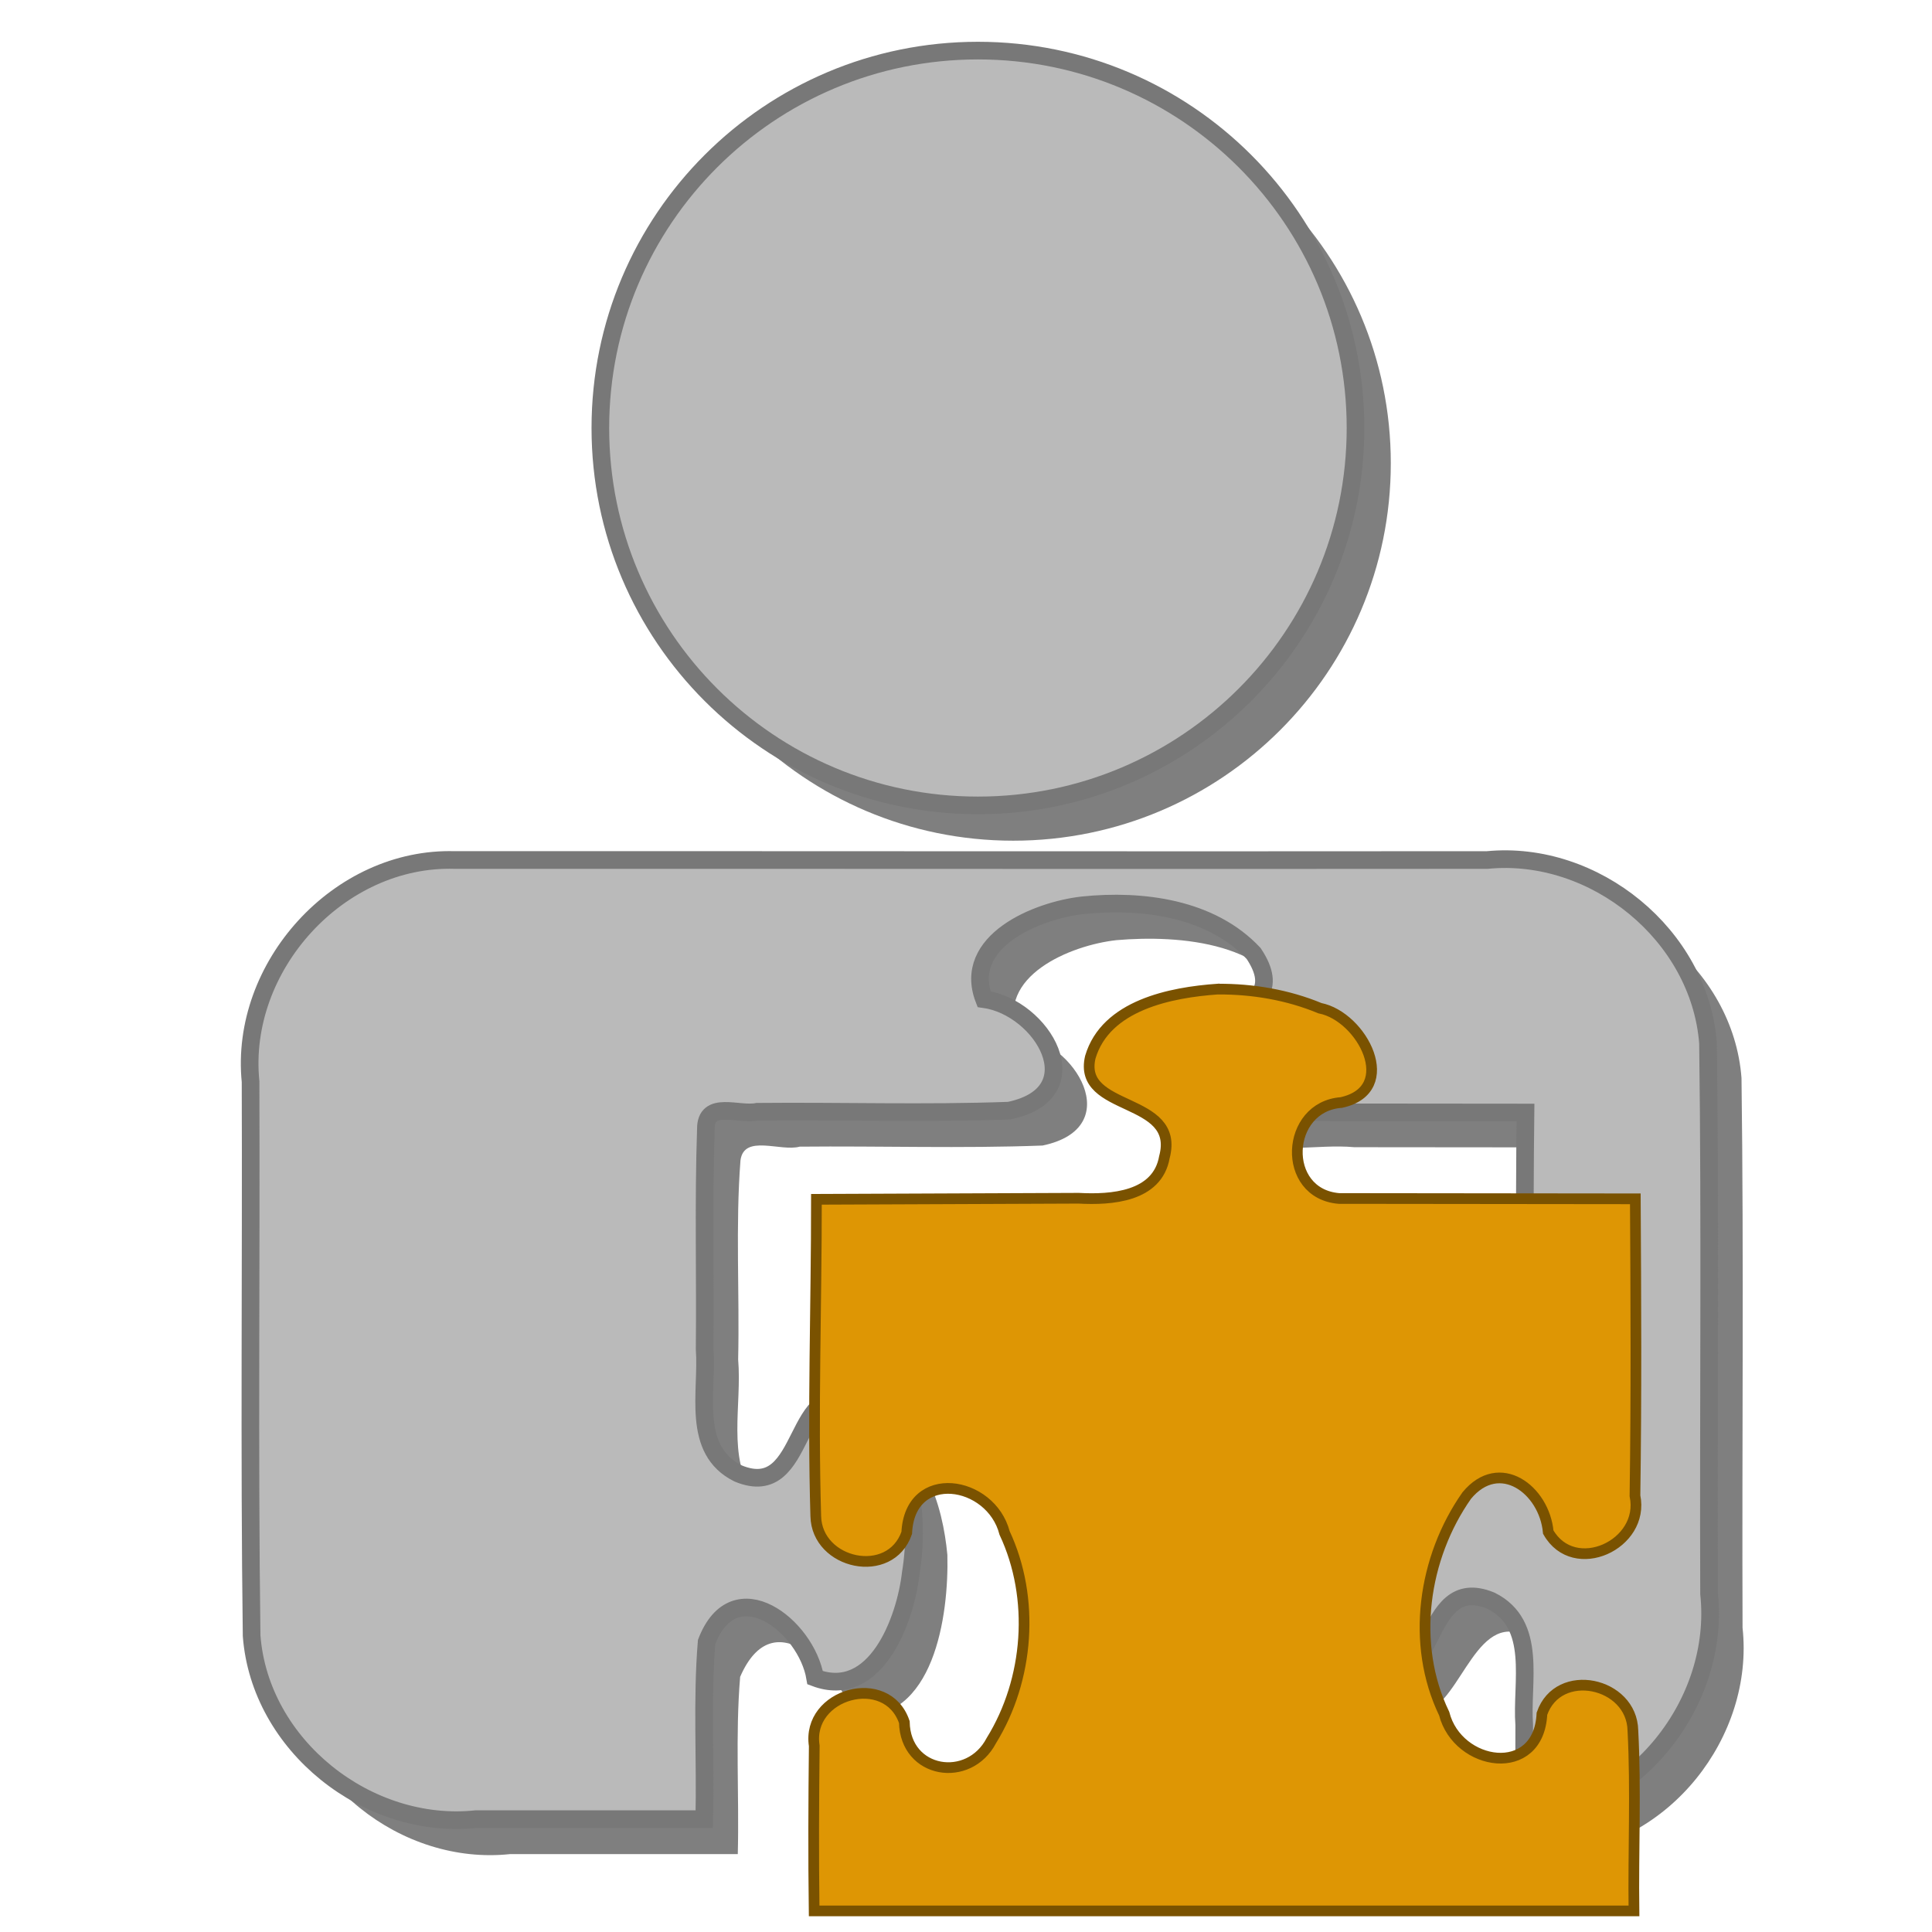 <?xml version="1.0" encoding="UTF-8" standalone="no"?>
<!-- Generator: Adobe Illustrator 13.0.2, SVG Export Plug-In  -->
<svg xmlns:rdf="http://www.w3.org/1999/02/22-rdf-syntax-ns#" xmlns="http://www.w3.org/2000/svg" enable-background="new -0.253 -0.016 168 198" xml:space="preserve" height="219px" width="219px" version="1.1" y="0px" x="0px" xmlns:cc="http://creativecommons.org/ns#" xmlns:xlink="http://www.w3.org/1999/xlink" viewBox="-0.253 -0.016 219 219" xmlns:dc="http://purl.org/dc/elements/1.1/"><defs><filter id="filter3798"><feGaussianBlur stdDeviation="0.941"/></filter><filter id="filter3806"><feGaussianBlur stdDeviation="1.508"/></filter></defs><path style="enable-background:accumulate;color:#000000;" d="m168.2,101.4c-38.12,0.043-76.28,0.087-114.3,0.061-12.76,0.292-23.23,12.56-21.96,25.17,0.078,20.91-0.157,41.83,0.119,62.73,0.941,12.49,13.21,22.12,25.53,20.79h25.79c0.167-6.686-0.29-13.46,0.267-20.09,3.844-8.858,11.01-0.69,12.97,4.459,9.015,0.703,10.69-11.41,10.52-18.28-0.507-5.482-2.655-13.49-9.384-13.62-3.972,2.375-5.793,12.91-12.5,7.055-3.127-4.574-1.386-10.38-1.832-15.59,0.171-7.513-0.312-15.12,0.265-22.58,0.41-2.989,4.534-0.949,6.713-1.543,9.174-0.091,18.38,0.22,27.53-0.127,9.534-1.988,3.792-11.72-2.839-12.64-2.521-6.548,6.007-10.07,11.21-10.64,7.152-0.618,18.05,0.206,20.33,8.362-0.555,5.359-14.38,6.714-6.397,14.01,3.979,2.063,8.705,0.696,13.04,1.097,7.732,0.007,15.46,0.014,23.2,0.021-0.144,11.8-0.022,23.6-0.062,35.41-2.284,8.94-11.75,3.314-12.58-3.222-8.881-2.425-11.32,10.29-11.21,16.94,0.319,5.746,2.329,14.34,9.404,14.56,3.972-2.368,5.792-12.91,12.49-7.053,3.096,4.585,1.361,10.38,1.802,15.59-0.004,2.594-0.009,5.187-0.013,7.781,12.58-0.828,22.32-13.17,20.97-25.56-0.078-20.77,0.157-41.55-0.119-62.31-0.937-12.48-13.2-22.09-25.5-20.76-1.123-0.021-2.341,0.042-3.411-0.031z" fill-opacity="0.502" fill-rule="nonzero" filter="url(#filter3806)" fill="#000"/><path style="enable-background:accumulate;color:#000000;" d="m157.4,52.5c0-23.64-19.16-42.78-42.8-42.78-23.63,0-42.8,19.14-42.8,42.78,0,23.62,19.17,42.78,42.8,42.78,23.64,0,42.8-19.17,42.8-42.78z" fill-rule="nonzero" fill-opacity="0.502" filter="url(#filter3798)" fill="#000"/><path stroke-linejoin="miter" style="enable-background:accumulate;color:#000000;" d="m51.31,97.47c-13.17-0.399-24.47,12.1-23.16,25.13,0.077,20.93-0.156,41.87,0.119,62.8,0.94,12.45,13.15,22.09,25.44,20.79h25.87c0.161-6.687-0.282-13.46,0.267-20.09,3.151-8.196,11.31-1.817,12.3,4.061,6.802,2.547,10.22-6.423,10.84-11.85,1.076-6.545,0.043-15.07-5.897-18.99-7.732-4.127-5.581,11.03-13.66,7.69-5.383-2.657-3.446-9.263-3.808-14.1,0.087-8.311-0.142-16.67,0.141-24.95-0.024-3.311,3.723-1.514,5.818-1.955,9.515-0.092,19.06,0.221,28.55-0.126,9.534-1.988,3.792-11.72-2.839-12.64-2.521-6.548,6.007-10.07,11.21-10.64,6.704-0.685,14.51,0.299,19.35,5.464,5.519,8.271-10.42,6.173-7.405,14.32,2.112,5.227,8.281,3.323,12.65,3.684,8.522,0.008,17.04,0.016,25.57,0.024-0.144,11.8-0.022,23.6-0.062,35.41-2.284,8.94-11.75,3.314-12.58-3.222-6.773-2.535-10.26,6.41-10.8,11.85-1.062,6.536-0.077,15.07,5.866,18.99,7.731,4.12,5.584-11.03,13.66-7.69,5.364,2.668,3.408,9.269,3.773,14.1-0.006,3.522-0.012,7.045-0.018,10.57,12.54-0.827,22.29-13.11,20.97-25.47-0.077-20.8,0.156-41.6-0.119-62.4-0.936-12.25-12.86-21.94-25.02-20.76-39.02,0.038-78.03-0.015-117.1-0.002z" fill-rule="nonzero" stroke-dashoffset="0" stroke="#787878" stroke-linecap="butt" stroke-miterlimit="4" stroke-dasharray="none" stroke-width="2" fill="#bababa"/><path d="m153.4,48.5c0-23.64-19.16-42.78-42.8-42.78-23.63,0-42.8,19.14-42.8,42.78,0,23.62,19.17,42.78,42.8,42.78,23.64,0,42.8-19.17,42.8-42.78z" stroke="#787878" stroke-width="2" fill="#bababa"/><path stroke-linejoin="miter" d="m137.8,112.1c-5.376,0.376-12.71,1.822-14.46,7.714-1.489,6.309,10.25,4.381,8.397,11.34-0.798,4.503-6.013,4.859-9.713,4.656-9.91,0.04-19.82,0.08-29.73,0.121,0.005,11.97-0.434,23.96-0.075,35.91,0.116,5.473,8.45,7.282,10.31,1.899,0.354-7.433,9.543-5.969,11.09,0.005,3.467,7.391,2.776,16.63-1.498,23.54-2.547,4.881-9.745,3.755-9.864-2.097-1.961-5.781-11.12-3.226-10.21,2.693-0.068,6.237-0.099,12.47-0.014,18.71h92.93c-0.092-6.813,0.238-13.66-0.121-20.45-0.114-5.475-8.449-7.281-10.31-1.899-0.353,7.426-9.552,5.975-11.08-0.009-3.81-7.888-2.391-17.68,2.555-24.72,3.704-4.488,8.799-0.684,9.241,4.139,2.921,5.142,10.99,1.423,9.829-4.118,0.166-11.22,0.108-22.44,0.041-33.66-11.2-0.013-22.39-0.025-33.59-0.037-6.585-0.541-6.096-10.42,0.264-10.88,6.689-1.465,2.369-9.755-2.423-10.69-3.619-1.506-7.65-2.193-11.56-2.162z" stroke="#7a5200" stroke-linecap="butt" stroke-width="1.213px" fill="#de9604"/></svg>
